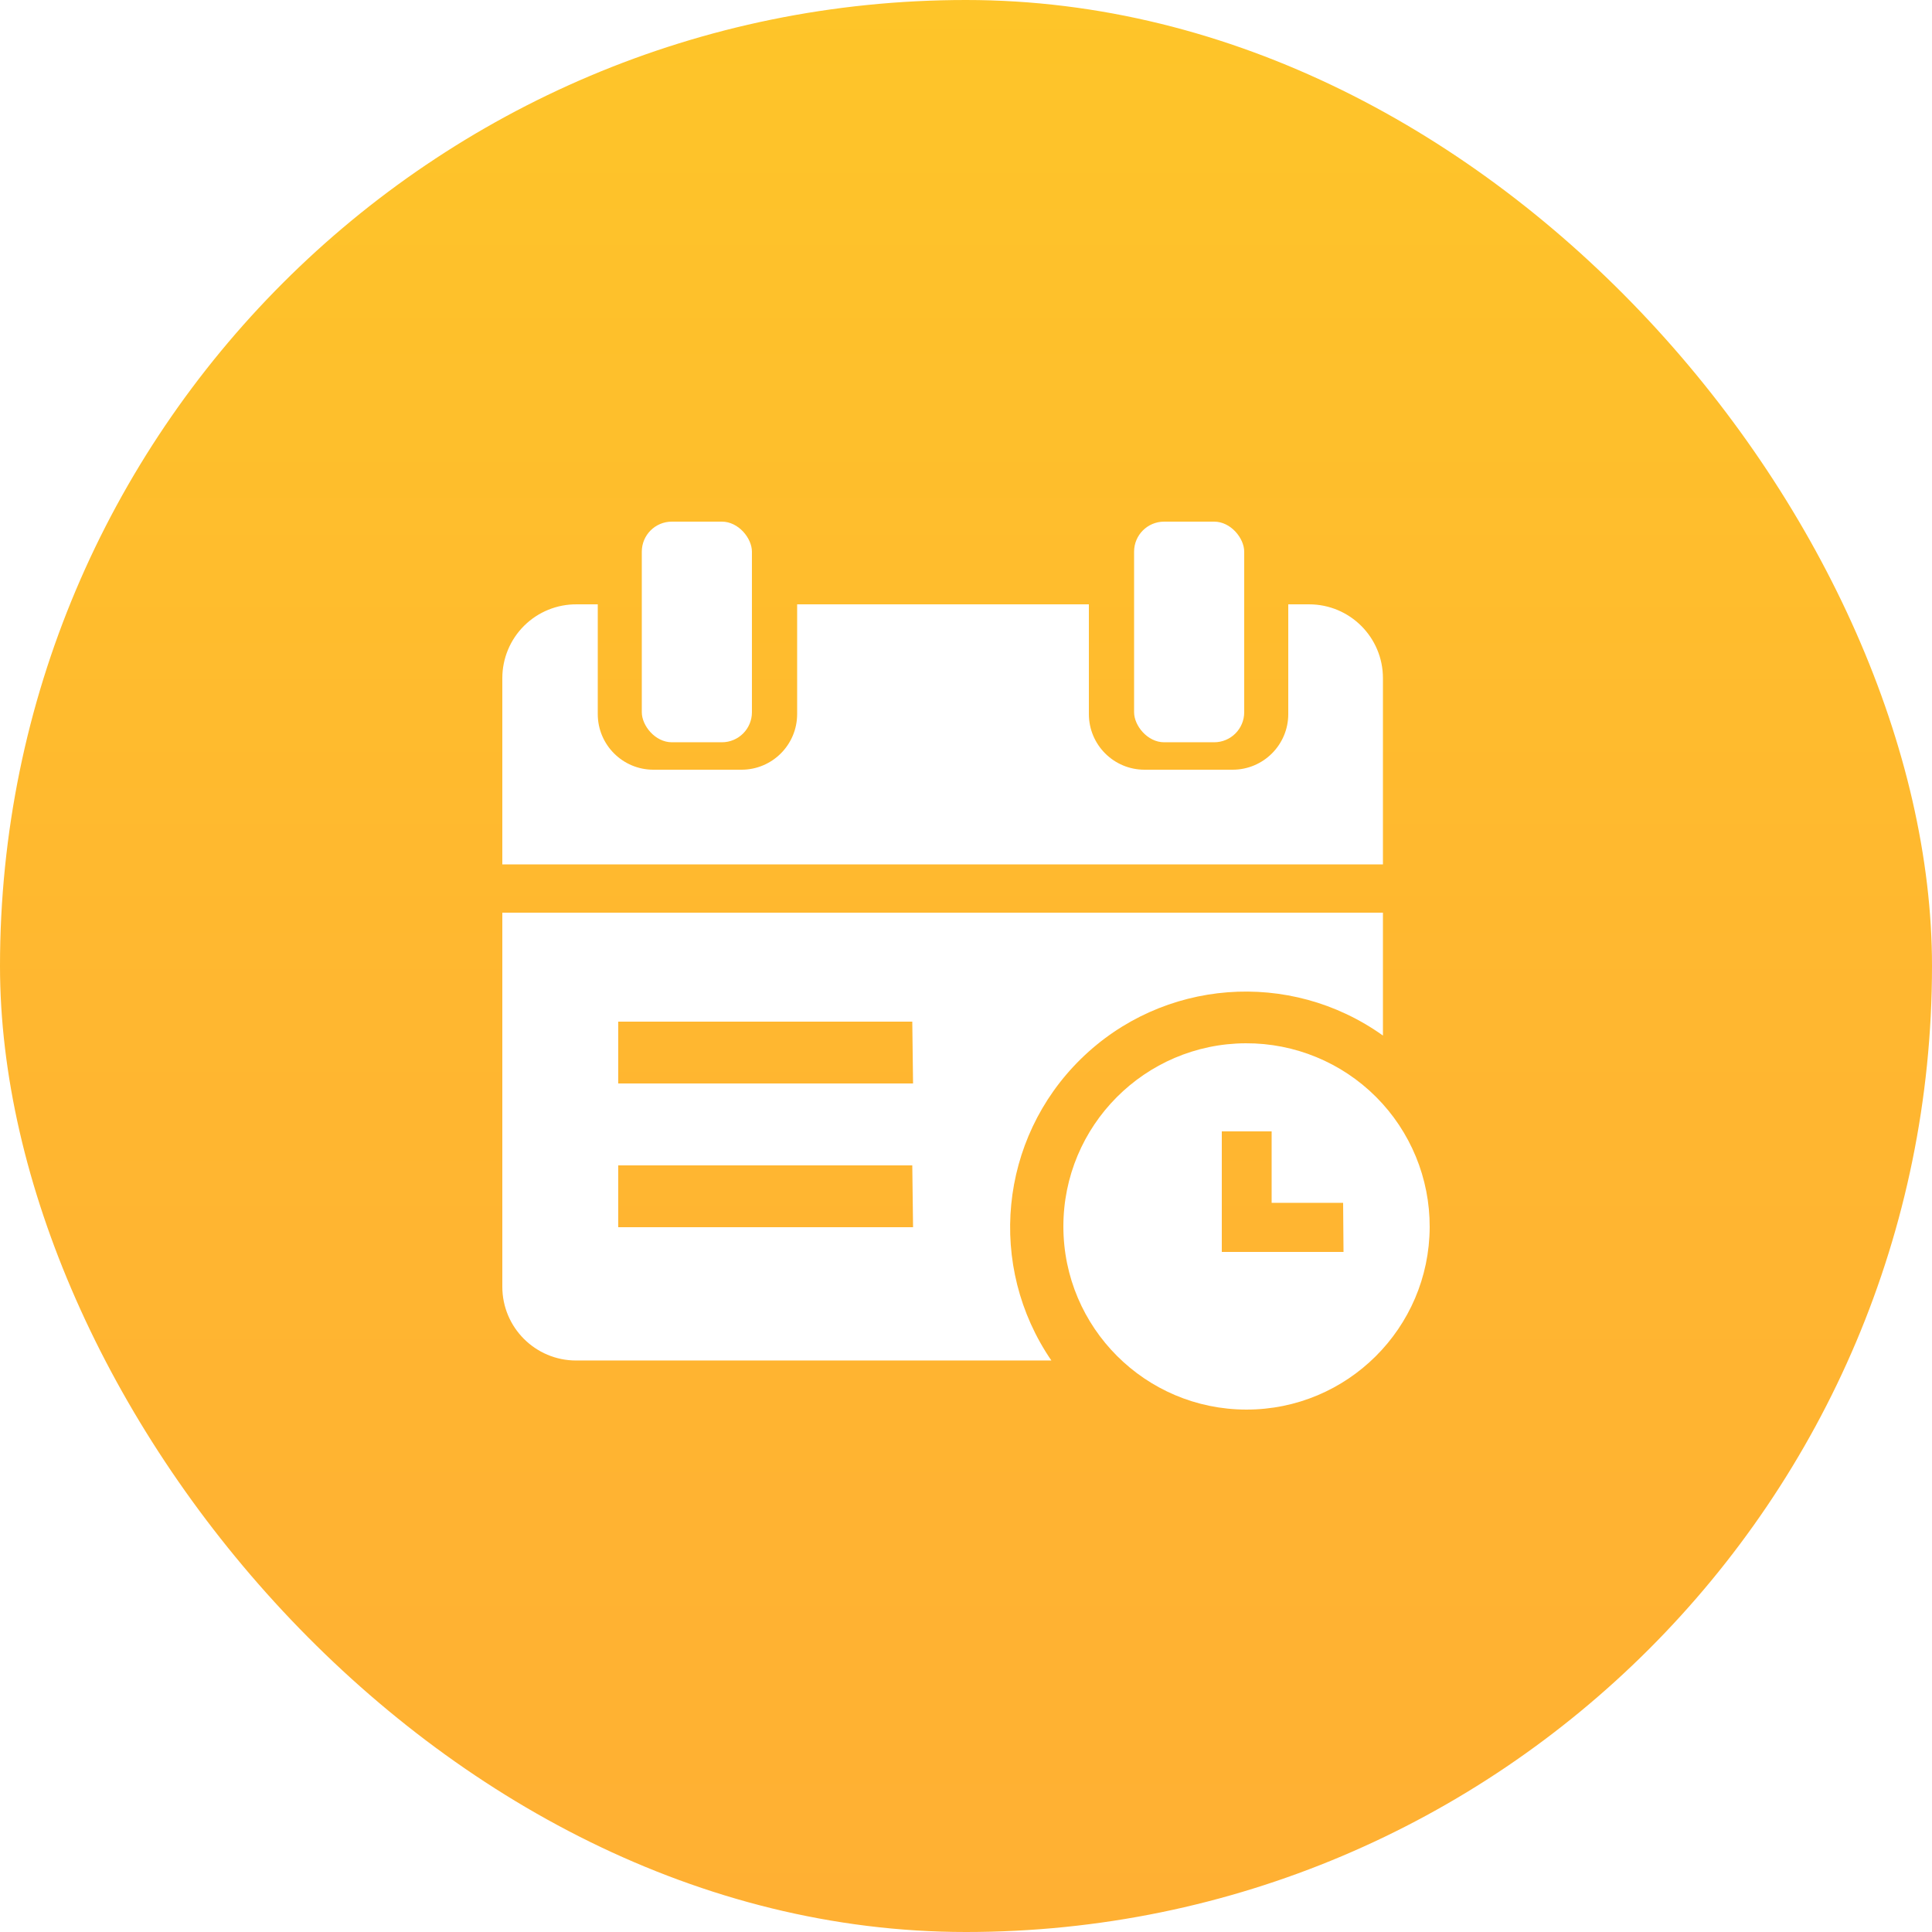 <?xml version="1.0" encoding="UTF-8"?>
<svg width="92px" height="92px" viewBox="0 0 92 92" version="1.1" xmlns="http://www.w3.org/2000/svg">
    <!-- Generator: sketchtool 45.1 (43504) - http://www.bohemiancoding.com/sketch -->
    <title>52EA751F-ACCC-494A-A7C3-4A255561D7ED</title>
    <desc>Created with sketchtool.</desc>
    <defs>
        <linearGradient x1="50%" y1="0%" x2="50%" y2="100%" id="linearGradient-1">
            <stop stop-color="#FEC529" offset="0%"></stop>
            <stop stop-color="#FFB730" offset="52%"></stop>
            <stop stop-color="#FFB033" offset="100%"></stop>
        </linearGradient>
    </defs>
    <g id="171129首页" stroke="none" stroke-width="1" fill="none" fill-rule="evenodd">
        <g id="首页-最新" transform="translate(-606, -409)">
            <rect id="Rectangle-9" fill="#FFFFFF" x="0" y="380" width="750" height="370"></rect>
            <g id="画板-1" transform="translate(606, 409)" fill-rule="nonzero">
                <rect id="_矩形_" fill="url(#linearGradient-1)" x="0" y="0" width="92" height="92" rx="46"></rect>
                <g id="_编组_" transform="translate(23.92, 23.92)" fill="#FFFFFF">
                    <g id="_编组_2" transform="translate(5.52, 0)">
                        <rect id="_矩形_2" x="1.122" y="0.92" width="5.244" height="10.506" rx="1.43"></rect>
                        <rect id="_矩形_3" x="24.564" y="0.92" width="5.244" height="10.506" rx="1.43"></rect>
                    </g>
                    <path d="M41.934,17.241 L41.934,8.372 C41.934,6.431 40.36,4.858 38.419,4.858 L37.426,4.858 L37.426,10.083 C37.426,11.547 36.239,12.733 34.776,12.733 L30.581,12.733 C29.117,12.733 27.931,11.547 27.931,10.083 L27.931,4.858 L14.039,4.858 L14.039,10.083 C14.039,11.547 12.853,12.733 11.39,12.733 L7.194,12.733 C5.731,12.733 4.545,11.547 4.545,10.083 L4.545,4.858 L3.551,4.858 C2.613,4.848 1.709,5.214 1.042,5.874 C0.375,6.534 -5.14522089e-05,7.434 0,8.372 L0,17.241 L41.934,17.241 Z"
                          id="_路径_"></path>
                    <path d="M35.402,25.76 C30.594,25.78 26.71,29.687 26.717,34.494 C26.724,39.301 30.619,43.196 35.426,43.203 C40.233,43.21 44.14,39.326 44.16,34.518 C44.17,32.193 43.25,29.959 41.606,28.314 C39.961,26.67 37.727,25.75 35.402,25.76 L35.402,25.76 Z M40.057,35.696 L34.261,35.696 L34.261,29.955 L36.634,29.955 L36.634,33.359 L40.038,33.359 L40.057,35.696 Z"
                          id="_复合路径_"></path>
                    <path d="M0,19.541 L0,37.352 C0,39.293 1.573,40.866 3.514,40.866 L26.146,40.866 C23.068,36.374 23.659,30.319 27.549,26.507 C31.438,22.694 37.503,22.224 41.934,25.392 L41.934,19.541 L0,19.541 Z M19.559,34.518 L5.52,34.518 L5.52,31.574 L19.522,31.574 L19.559,34.518 Z M19.559,27.674 L5.52,27.674 L5.52,24.73 L19.522,24.73 L19.559,27.674 Z"
                          id="_复合路径_2"></path>
                </g>
            </g>
        </g>
    </g>
</svg>